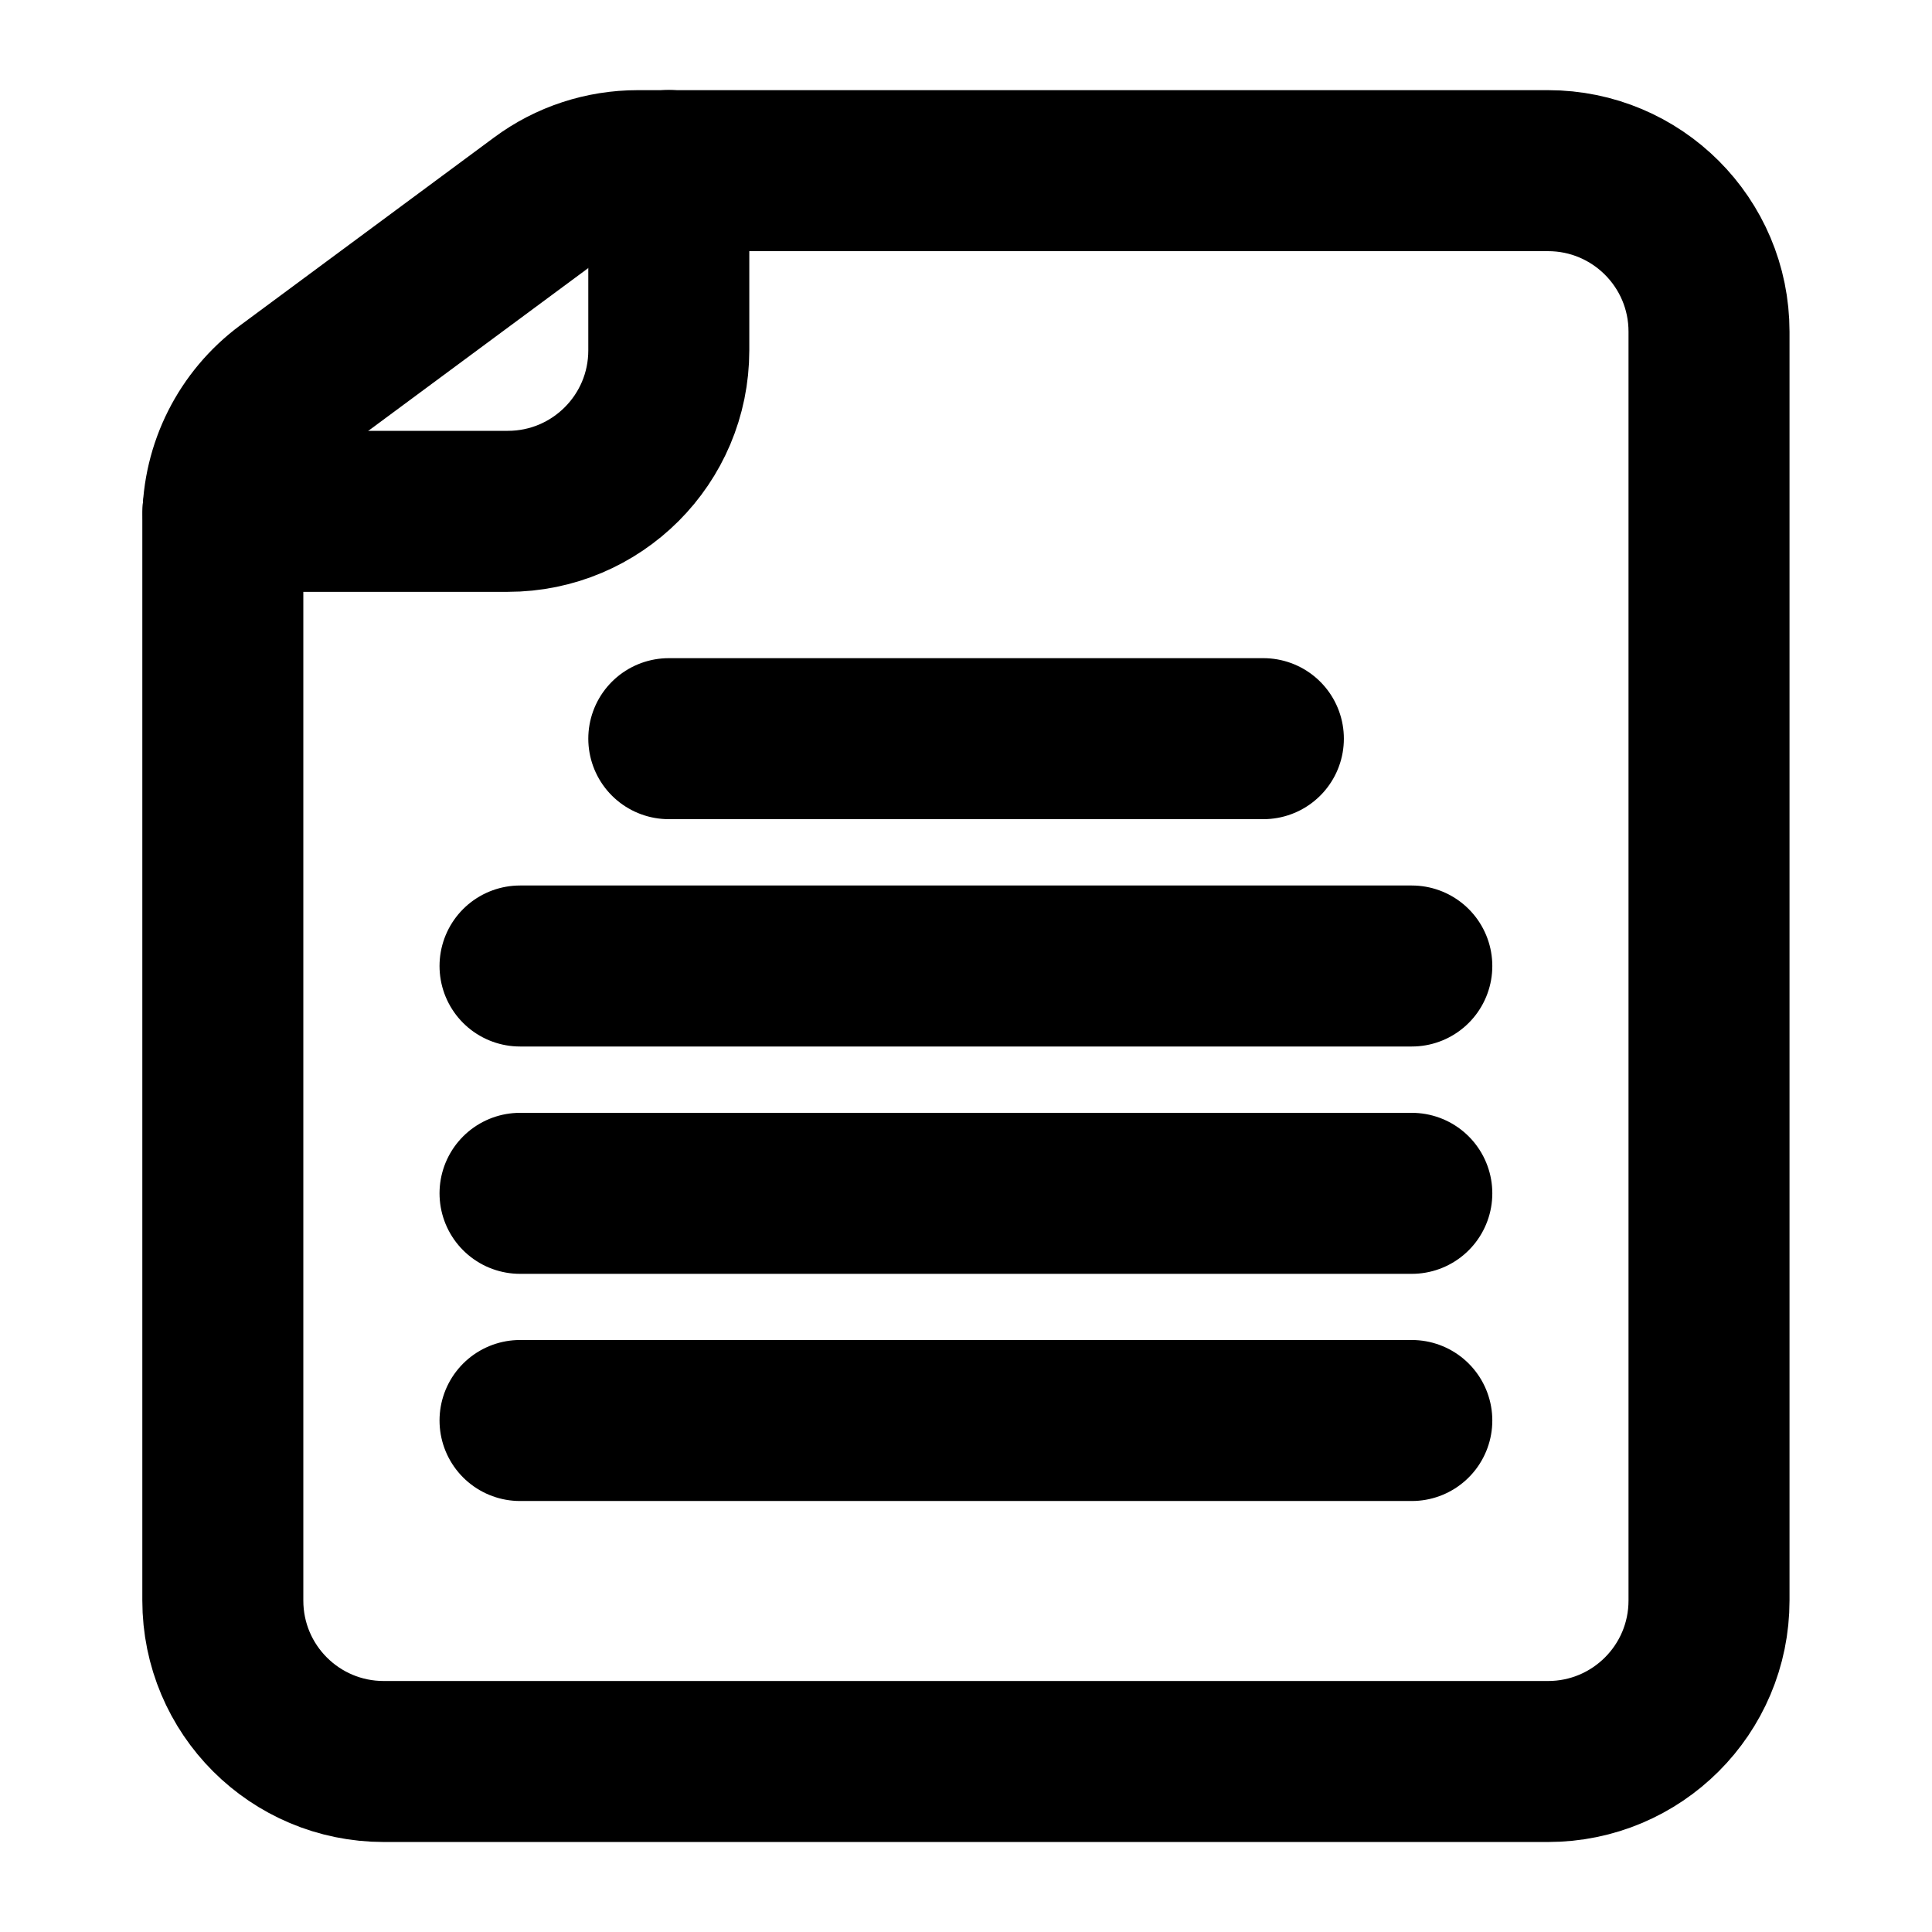<svg width="12" height="12" viewBox="0 0 12 12" fill="none" xmlns="http://www.w3.org/2000/svg">
  <g clip-path="url(#clip0_6963_143319)">
    <path fill-rule="evenodd" clip-rule="evenodd" d="M10.615 9.941C10.615 10.494 10.167 10.941 9.615 10.941H2.384C1.831 10.941 1.384 10.494 1.384 9.941L1.384 3.227C1.384 2.91 1.534 2.612 1.789 2.423L3.366 1.256C3.538 1.128 3.747 1.06 3.961 1.06H9.615C10.167 1.06 10.615 1.507 10.615 2.06V9.941Z" stroke="CurrentColor" stroke-linecap="round" stroke-linejoin="round"/>
    <path d="M1.385 3.176H3.154C3.706 3.176 4.154 2.729 4.154 2.176V1.059" stroke="CurrentColor" stroke-linecap="round" stroke-linejoin="round"/>
    <path d="M4.154 4.588H7.847" stroke="CurrentColor" stroke-linecap="round" stroke-linejoin="round"/>
    <path d="M3.23 6H8.769" stroke="CurrentColor" stroke-linecap="round" stroke-linejoin="round"/>
    <path d="M3.23 7.412H8.769" stroke="CurrentColor" stroke-linecap="round" stroke-linejoin="round"/>
    <path d="M3.23 8.823H8.769" stroke="CurrentColor" stroke-linecap="round" stroke-linejoin="round"/>
  </g>
  <defs>
    <clipPath id="clip0_6963_143319">
      <rect width="12" height="12" fill="white"/>
    </clipPath>
  </defs>
</svg>
